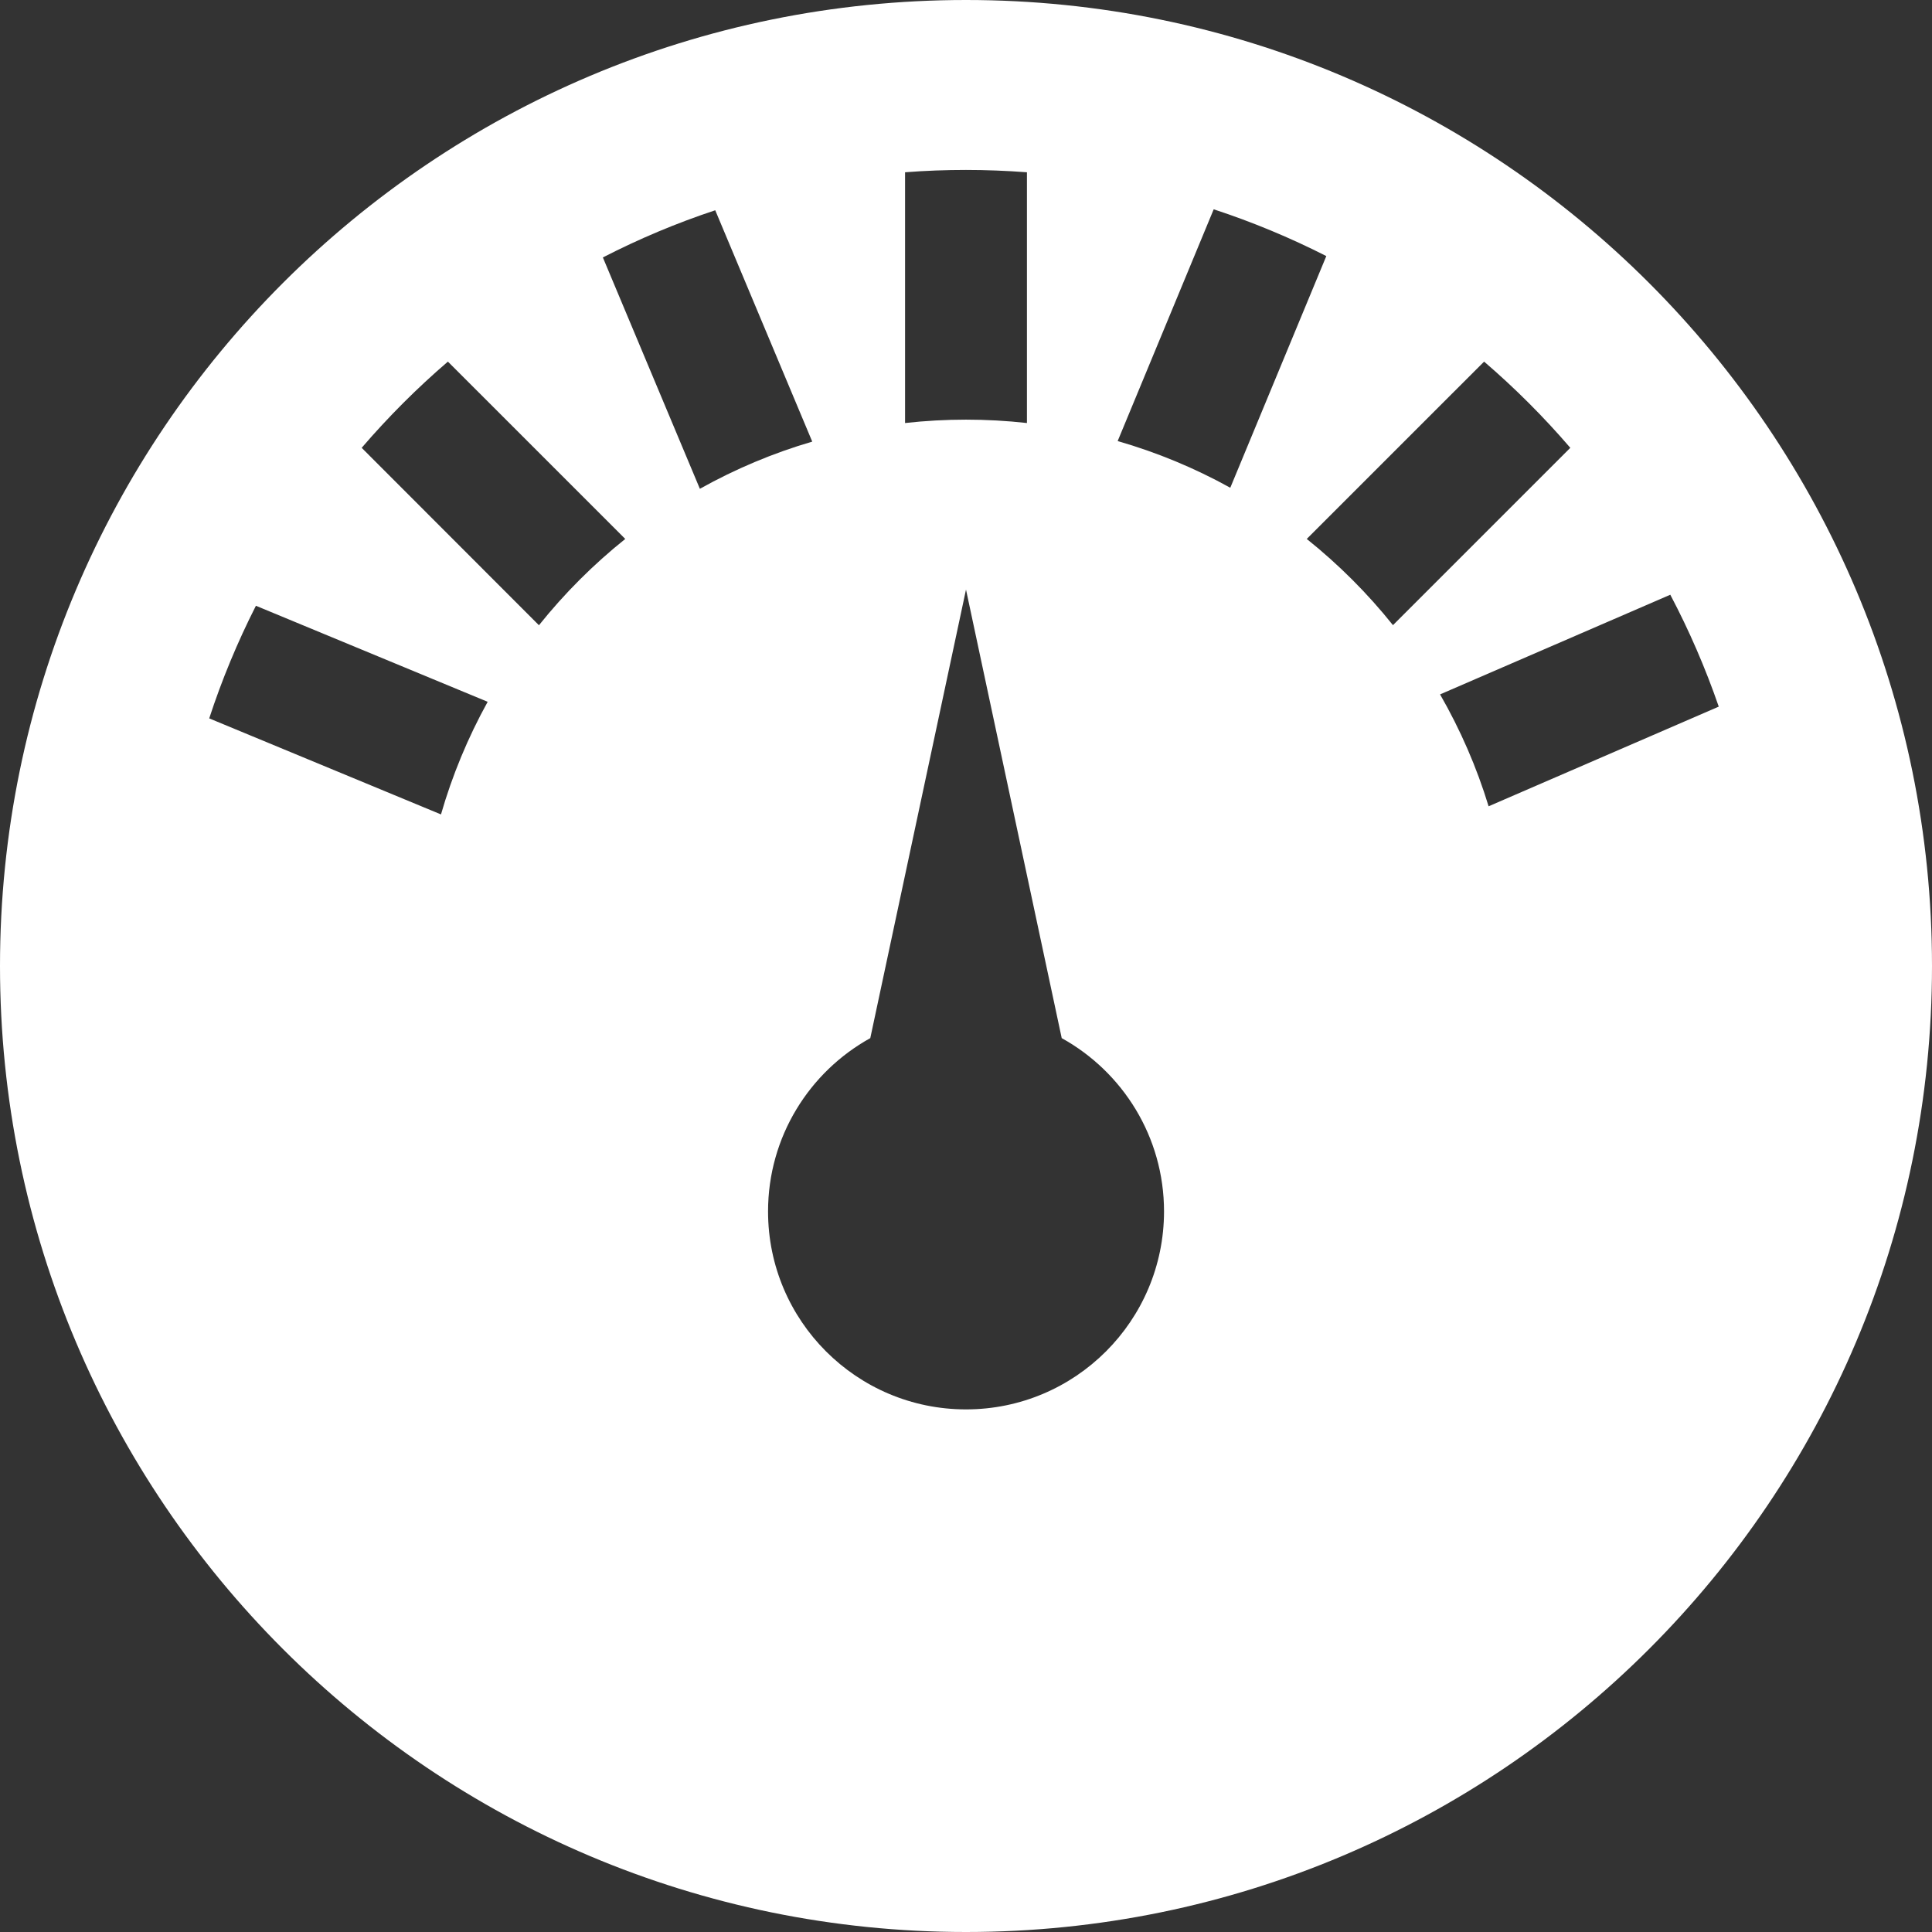 <svg width="24" height="24" viewBox="0 0 24 24" fill="none" xmlns="http://www.w3.org/2000/svg">
<rect x="0" y="0" width="24" height="24" fill="#333333" stroke="none"/>
<path d="M12 0C5.373 0 0 5.373 0 12C0 18.627 5.373 24 12 24C18.627 24 24 18.627 24 12C24 5.373 18.627 0 12 0ZM11.243 2.14C11.498 2.12 11.753 2.111 12 2.111C12.247 2.111 12.502 2.121 12.757 2.14V5.255C12.506 5.227 12.252 5.213 12 5.213C11.748 5.213 11.494 5.227 11.243 5.255V2.14ZM5.478 10.117L2.599 8.924C2.755 8.446 2.95 7.976 3.179 7.525L6.058 8.718C5.813 9.161 5.618 9.631 5.478 10.117ZM6.695 7.767L4.493 5.563C4.822 5.18 5.181 4.821 5.564 4.492L7.767 6.695C7.371 7.012 7.012 7.371 6.695 7.767ZM7.489 3.198C7.938 2.967 8.407 2.77 8.885 2.612L10.09 5.486C9.604 5.628 9.136 5.825 8.694 6.072L7.489 3.198ZM12 17.508C10.642 17.508 9.541 16.407 9.541 15.049C9.541 14.122 10.054 13.315 10.811 12.896L12 7.324L13.189 12.896C13.946 13.315 14.46 14.122 14.46 15.049C14.459 16.407 13.358 17.508 12 17.508ZM13.884 5.479L15.077 2.6C15.556 2.757 16.025 2.952 16.476 3.181L15.283 6.059C14.839 5.813 14.37 5.619 13.884 5.479ZM16.233 6.695L18.436 4.492C18.819 4.821 19.178 5.18 19.507 5.563L17.304 7.766C16.988 7.371 16.629 7.012 16.233 6.695ZM18.492 10.016C18.345 9.533 18.142 9.066 17.889 8.626L20.749 7.388C20.984 7.833 21.186 8.3 21.351 8.778L18.492 10.016Z" fill="white"/>
</svg>
